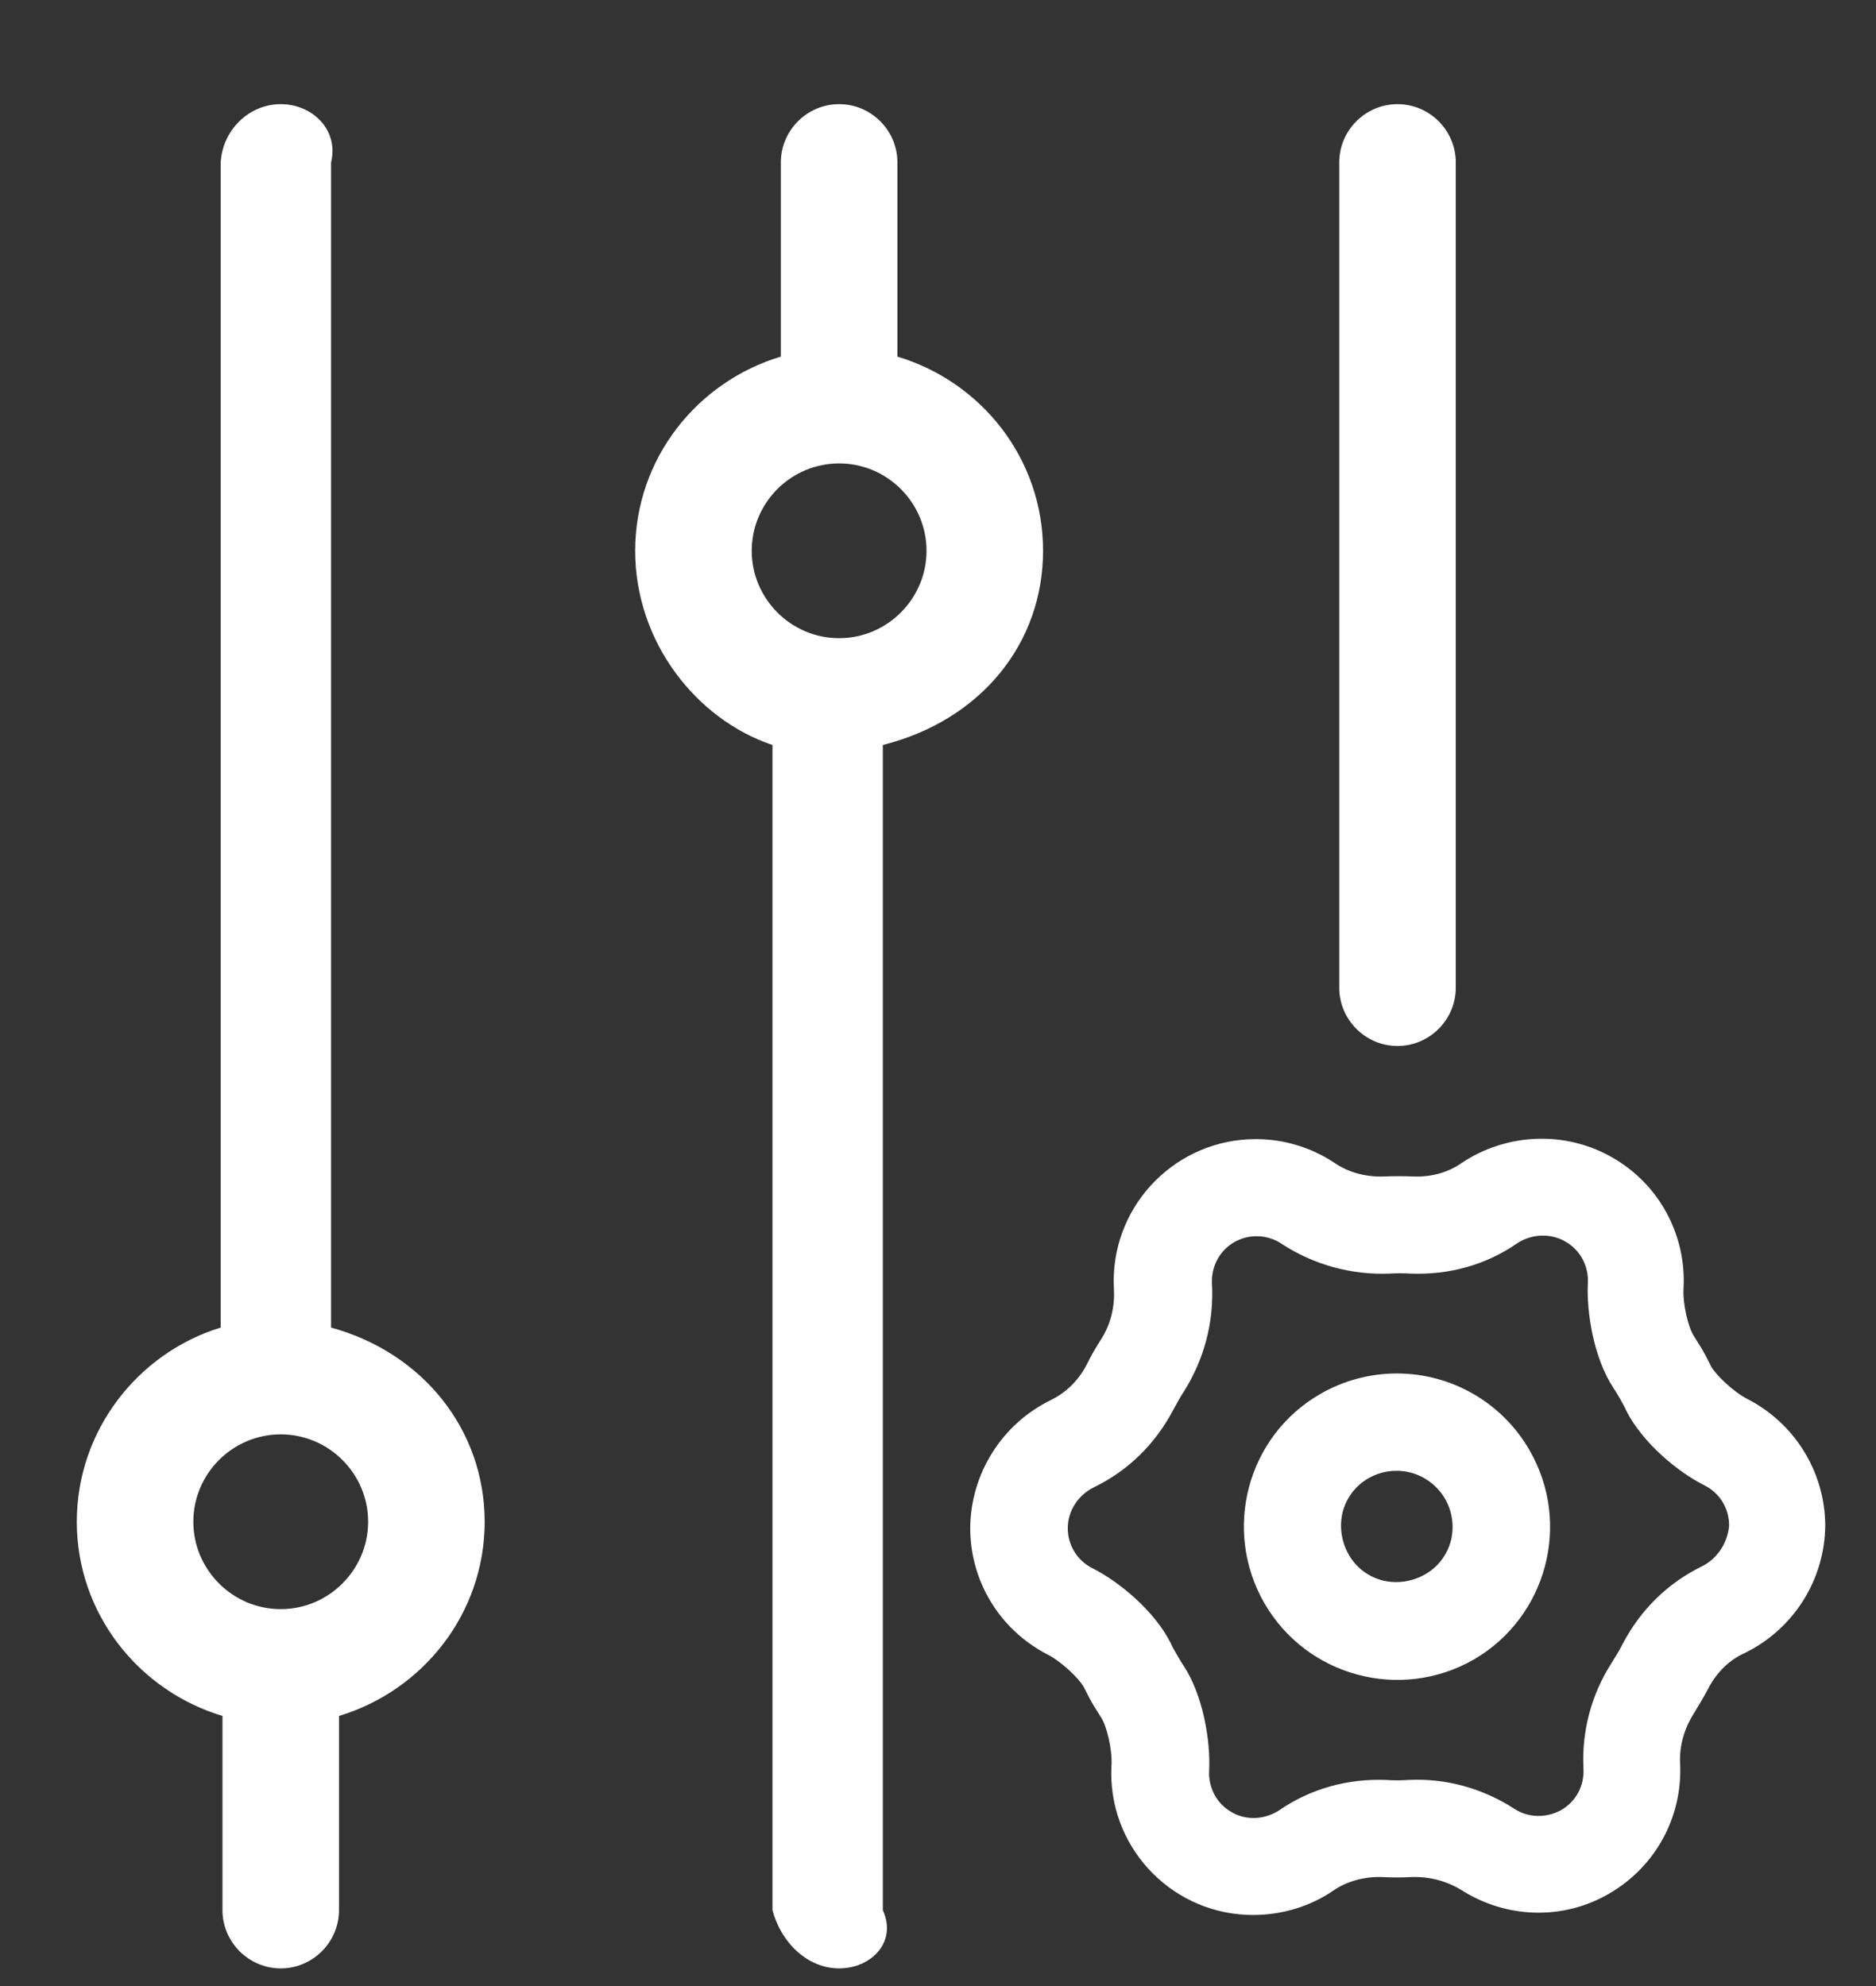 ﻿<?xml version="1.0" encoding="utf-8"?>
<svg version="1.1" xmlns:xlink="http://www.w3.org/1999/xlink" width="17px" height="18px" xmlns="http://www.w3.org/2000/svg">
  <rect width="100%" height="100%" fill="#333333" stroke="none"/>
  <g transform="matrix(1 0 0 1 -29 -64 )">
    <path d="M 12.136 8.952  C 12.136 9.242  12.374 9.48  12.664 9.48  C 12.954 9.48  13.192 9.242  13.192 8.952  L 13.192 1.472  C 13.192 1.181  12.954 0.944  12.664 0.944  C 12.374 0.944  12.136 1.181  12.136 1.472  L 12.136 8.952  Z M 4.392 13.792  C 4.392 12.96  3.833 12.26  3 12.032  L 3 1.472  C 3.072 1.181  2.834 0.944  2.544 0.944  C 2.254 0.944  2.016 1.181  2 1.472  L 2 12.032  C 1.255 12.26  0.696 12.96  0.696 13.792  C 0.696 14.623  1.255 15.323  2.016 15.552  L 2.016 17.312  C 2.016 17.602  2.254 17.84  2.544 17.84  C 2.834 17.84  3.072 17.602  3.072 17.312  L 3.072 15.552  C 3.833 15.323  4.392 14.623  4.392 13.792  Z M 3.336 13.792  C 3.336 14.227  2.98 14.584  2.544 14.584  C 2.108 14.584  1.752 14.227  1.752 13.792  C 1.752 13.356  2.108 13  2.544 13  C 2.98 13  3.336 13.356  3.336 13.792  Z M 8 6.752  C 8.893 6.527  9.452 5.828  9.452 4.992  C 9.452 4.156  8.893 3.46  8.132 3.232  L 8.132 1.472  C 8.132 1.181  7.894 0.944  7.604 0.944  C 7.314 0.944  7.076 1.181  7.076 1.472  L 7.076 3.232  C 6.315 3.46  5.756 4.16  5.756 4.992  C 5.756 5.823  6.315 6.523  7 6.752  L 7 17.312  C 7.076 17.602  7.314 17.84  7.604 17.84  C 7.894 17.84  8.132 17.602  8 17.312  L 8 6.752  Z M 7.604 5.784  C 7.168 5.784  6.812 5.427  6.812 4.992  C 6.812 4.556  7.168 4.2  7.604 4.2  C 8.04 4.2  8.396 4.556  8.396 4.992  C 8.396 5.427  8.04 5.784  7.604 5.784  Z M 16.54 13.822  C 16.536 13.339  16.263 12.898  15.832 12.678  C 15.704 12.612  15.546 12.458  15.506 12.384  C 15.48 12.335  15.458 12.287  15.432 12.243  C 15.405 12.194  15.374 12.15  15.348 12.106  C 15.3 12.032  15.247 11.82  15.256 11.675  C 15.282 11.191  15.034 10.733  14.613 10.492  C 14.186 10.245  13.65 10.267  13.24 10.544  C 13.117 10.628  12.972 10.668  12.809 10.663  C 12.721 10.659  12.629 10.659  12.541 10.663  C 12.378 10.668  12.22 10.628  12.088 10.536  C 11.878 10.398  11.632 10.324  11.38 10.324  C 10.669 10.324  10.092 10.901  10.092 11.612  C 10.092 11.636  10.093 11.66  10.094 11.684  C 10.103 11.847  10.064 12.005  9.976 12.142  C 9.927 12.216  9.883 12.296  9.844 12.375  C 9.769 12.516  9.659 12.621  9.527 12.687  C 9.081 12.903  8.796 13.353  8.792 13.849  C 8.792 14.333  9.06 14.773  9.496 14.997  C 9.624 15.063  9.782 15.217  9.822 15.292  C 9.848 15.34  9.87 15.389  9.896 15.433  C 9.923 15.481  9.954 15.525  9.98 15.569  C 10.028 15.644  10.081 15.855  10.072 16  C 10.071 16.024  10.07 16.047  10.07 16.071  C 10.07 16.78  10.646 17.356  11.355 17.356  C 11.356 17.356  11.357 17.356  11.357 17.356  C 11.612 17.356  11.872 17.281  12.088 17.131  C 12.211 17.048  12.365 17.008  12.519 17.012  C 12.611 17.017  12.704 17.017  12.796 17.012  C 12.959 17.008  13.108 17.048  13.245 17.131  C 13.654 17.391  14.169 17.404  14.582 17.162  C 15 16.92  15.247 16.471  15.225 15.987  C 15.216 15.829  15.26 15.675  15.344 15.538  C 15.392 15.459  15.44 15.38  15.484 15.296  C 15.559 15.156  15.669 15.046  15.806 14.984  C 16.252 14.768  16.537 14.318  16.54 13.822  Z M 15.669 13.827  C 15.656 13.981  15.564 14.126  15.423 14.196  C 15.115 14.346  14.868 14.588  14.706 14.896  C 14.675 14.958  14.64 15.015  14.604 15.072  C 14.42 15.358  14.332 15.692  14.349 16.031  C 14.358 16.185  14.279 16.33  14.147 16.405  C 14.01 16.48  13.848 16.476  13.72 16.392  C 13.434 16.207  13.1 16.115  12.761 16.132  C 12.695 16.137  12.624 16.137  12.558 16.132  C 12.211 16.119  11.876 16.212  11.595 16.405  C 11.463 16.493  11.291 16.502  11.159 16.423  C 11.027 16.348  10.948 16.203  10.957 16.044  C 10.97 15.78  10.904 15.367  10.724 15.094  C 10.702 15.063  10.684 15.028  10.662 14.993  C 10.644 14.958  10.622 14.927  10.609 14.892  C 10.46 14.597  10.138 14.333  9.901 14.214  C 9.762 14.145  9.675 14.003  9.676 13.849  C 9.676 13.695  9.769 13.55  9.914 13.479  C 10.222 13.33  10.468 13.088  10.631 12.78  C 10.662 12.722  10.693 12.665  10.728 12.612  C 10.913 12.318  11.001 11.983  10.983 11.636  C 10.974 11.477  11.054 11.332  11.186 11.257  C 11.321 11.181  11.488 11.187  11.617 11.275  C 11.907 11.464  12.246 11.556  12.589 11.543  C 12.655 11.539  12.717 11.539  12.783 11.543  C 13.135 11.556  13.465 11.464  13.746 11.27  C 13.878 11.182  14.05 11.174  14.186 11.253  C 14.318 11.328  14.398 11.473  14.389 11.631  C 14.376 11.895  14.442 12.309  14.622 12.582  C 14.644 12.612  14.662 12.648  14.684 12.683  C 14.701 12.718  14.723 12.749  14.736 12.784  C 14.886 13.079  15.207 13.343  15.445 13.462  C 15.586 13.532  15.669 13.673  15.669 13.827  Z M 12.659 12.448  C 12.415 12.448  12.175 12.512  11.964 12.634  C 11.3 13.017  11.076 13.866  11.458 14.531  C 11.842 15.194  12.69 15.422  13.355 15.041  C 14.015 14.658  14.244 13.809  13.861 13.145  C 13.614 12.714  13.155 12.448  12.659 12.448  Z M 13.163 13.839  C 13.163 13.881  13.158 13.923  13.148 13.963  C 13.113 14.095  13.029 14.205  12.91 14.271  C 12.792 14.337  12.655 14.355  12.528 14.324  C 12.396 14.289  12.286 14.205  12.22 14.086  C 12.154 13.968  12.136 13.831  12.167 13.704  C 12.202 13.572  12.286 13.462  12.404 13.396  C 12.481 13.353  12.567 13.33  12.654 13.33  C 12.935 13.33  13.163 13.558  13.163 13.839  Z " fill-rule="nonzero" fill="#ffffff" stroke="none" transform="matrix(1 0 0 1 29 64 )" />
  </g>
</svg>